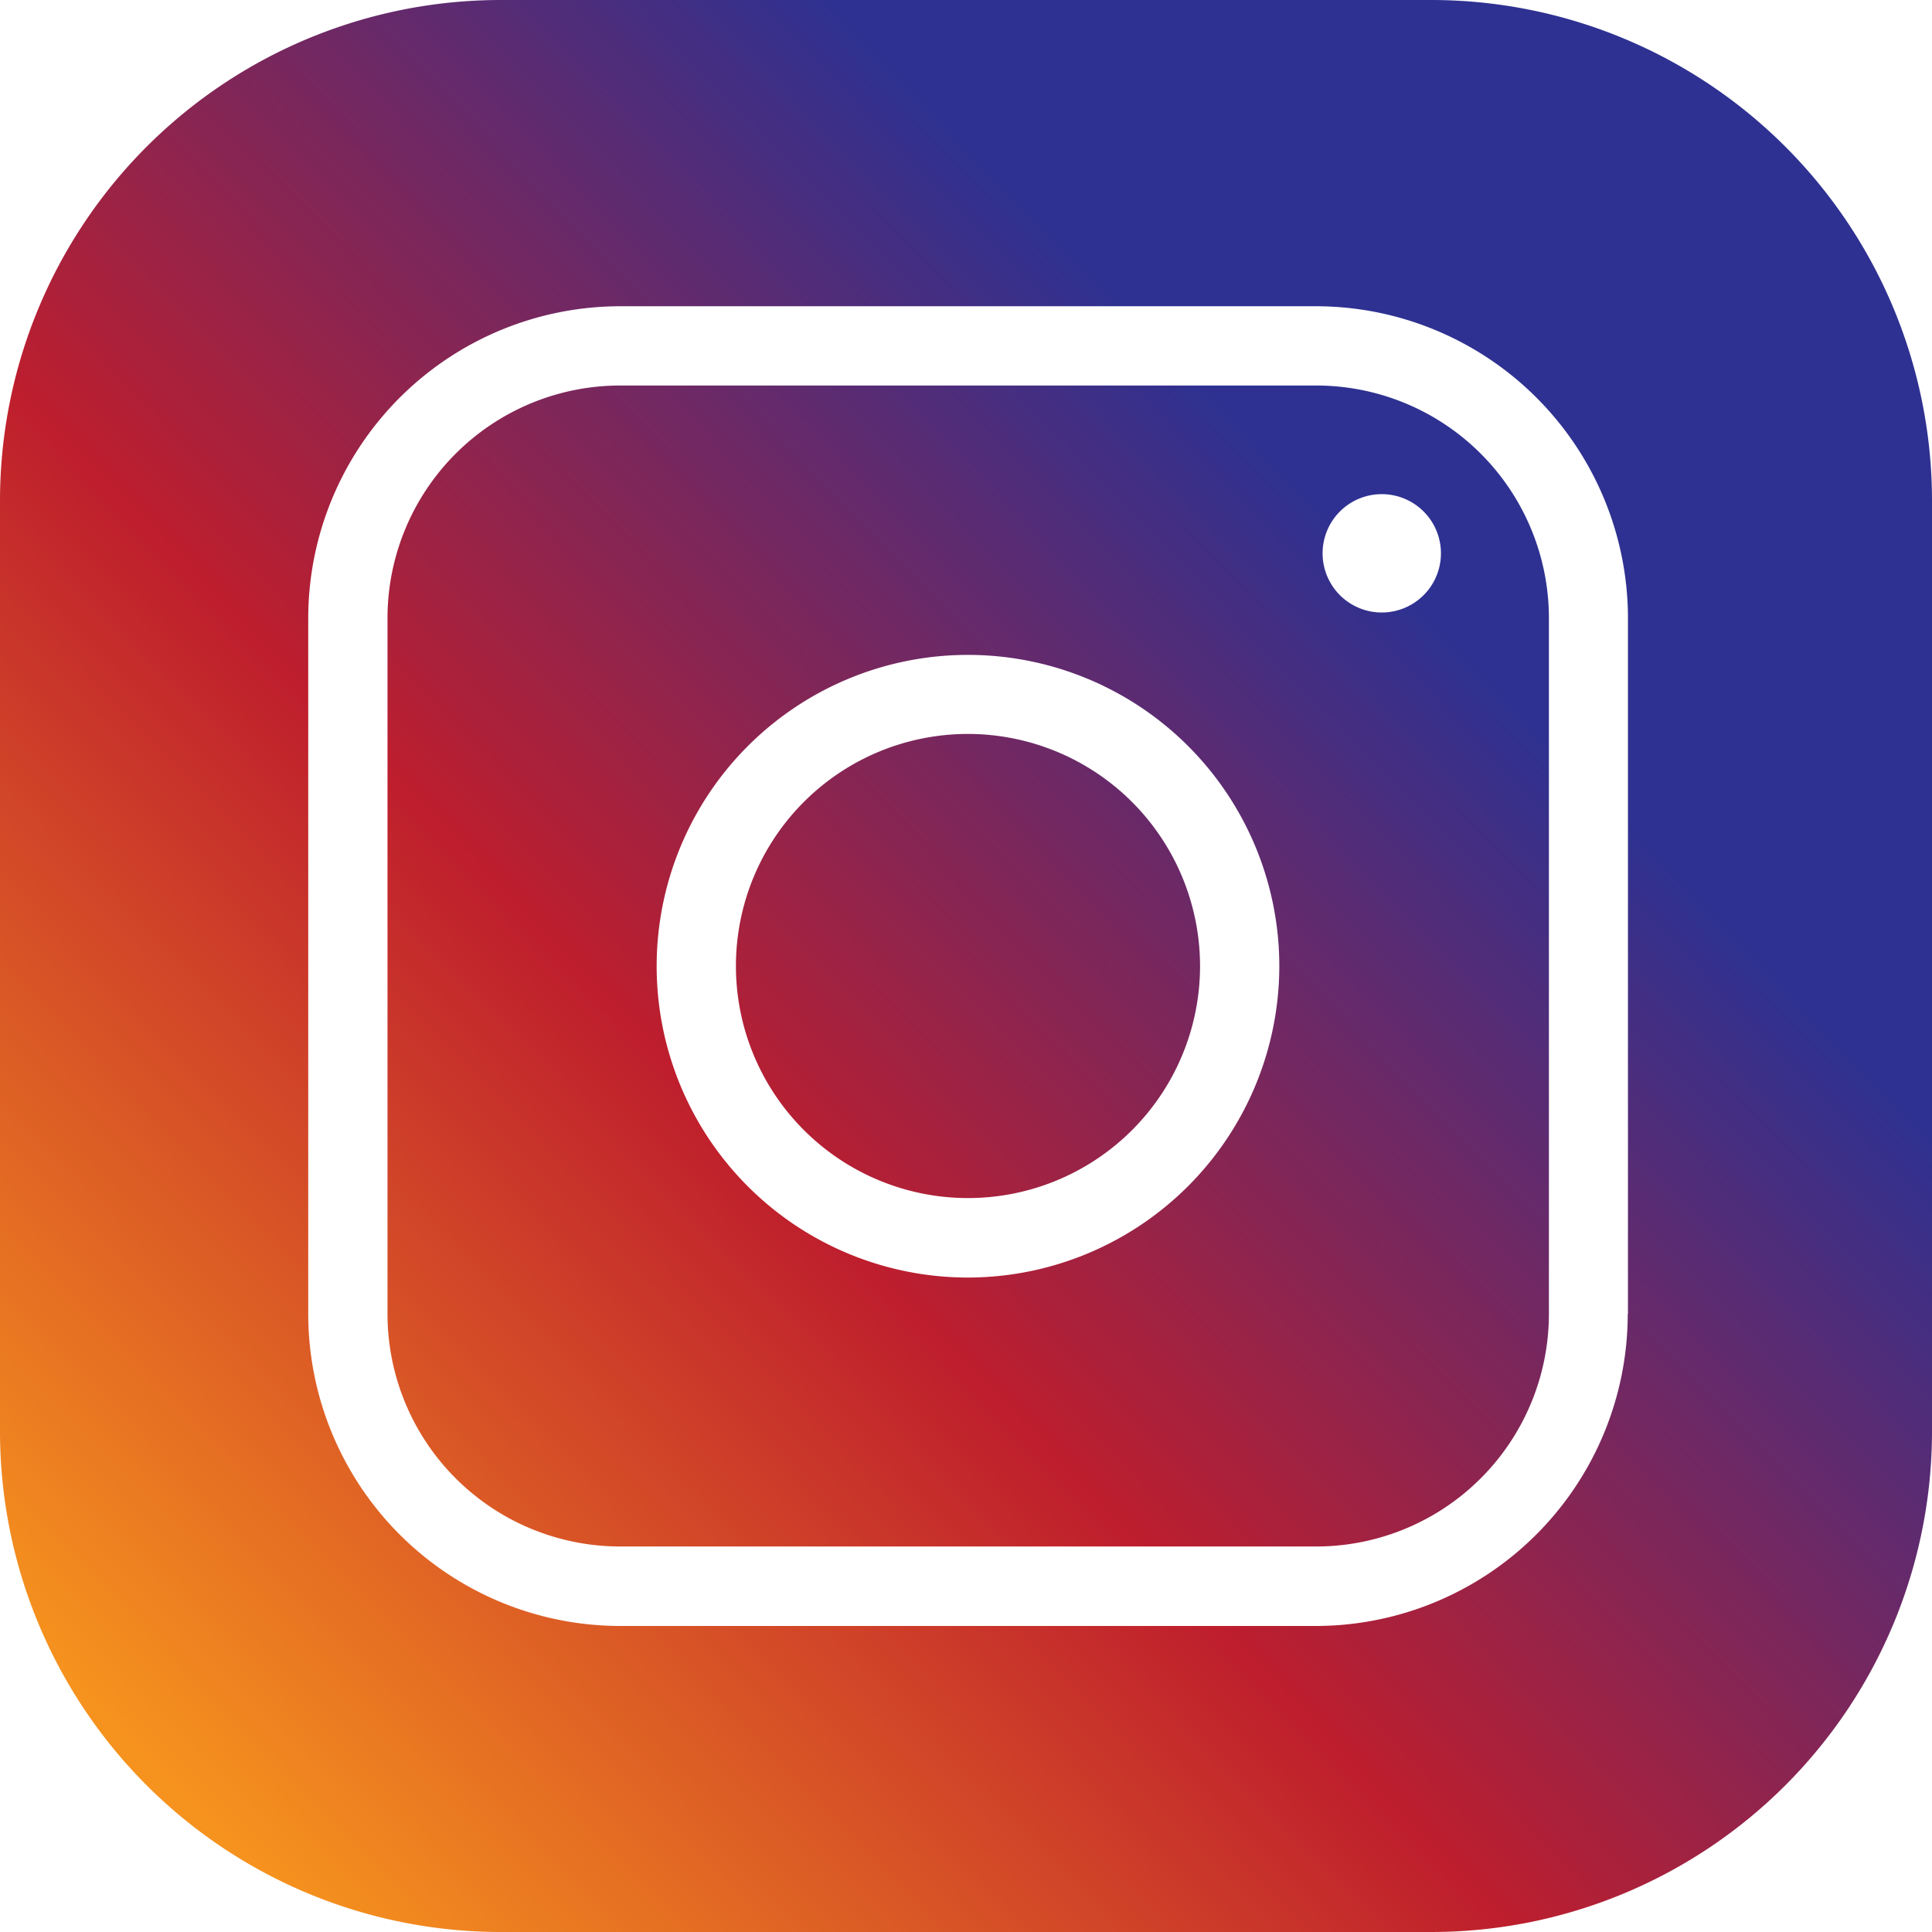 <svg id="Layer_1" data-name="Layer 1" xmlns="http://www.w3.org/2000/svg" xmlns:xlink="http://www.w3.org/1999/xlink" viewBox="0 0 87.5 87.5"><defs><linearGradient id="linear-gradient" x1="6.71" y1="79.48" x2="62.37" y2="25.35" gradientUnits="userSpaceOnUse"><stop offset="0" stop-color="#f6921e"/><stop offset="0.5" stop-color="#be1e2d"/><stop offset="1" stop-color="#2e3191"/></linearGradient><linearGradient id="linear-gradient-2" x1="6.71" y1="79.48" x2="62.37" y2="25.35" xlink:href="#linear-gradient"/><linearGradient id="linear-gradient-3" x1="6.66" y1="79.44" x2="62.32" y2="25.31" xlink:href="#linear-gradient"/></defs><title>00021</title><path d="M43.69,33A10.51,10.51,0,1,0,54.2,43.51,10.52,10.52,0,0,0,43.69,33Z" transform="translate(0.15 0.24)" style="fill:url(#linear-gradient)"/><path d="M59.45,17.22H27.93A10.54,10.54,0,0,0,17.4,27.75V59.27A10.54,10.54,0,0,0,27.93,69.8H59.45A10.54,10.54,0,0,0,70,59.27V27.75A10.54,10.54,0,0,0,59.45,17.22ZM43.69,57.62a14.1,14.1,0,1,1,14.1-14.1A14.12,14.12,0,0,1,43.69,57.62ZM62.43,27.5a2.68,2.68,0,1,1,2.68-2.68A2.68,2.68,0,0,1,62.43,27.5Z" transform="translate(0.15 0.24)" style="fill:url(#linear-gradient-2)"/><path d="M64.67-.24H22.53A22.68,22.68,0,0,0-.15,22.44V64.58A22.68,22.68,0,0,0,22.53,87.26H64.67A22.68,22.68,0,0,0,87.35,64.58V22.44A22.68,22.68,0,0,0,64.67-.24Zm8.9,59.51A14.14,14.14,0,0,1,59.45,73.4H27.93A14.14,14.14,0,0,1,13.81,59.27V27.75A14.14,14.14,0,0,1,27.93,13.63H59.45A14.14,14.14,0,0,1,73.58,27.75V59.27Z" transform="translate(0.15 0.24)" style="fill:url(#linear-gradient-3)"/></svg>